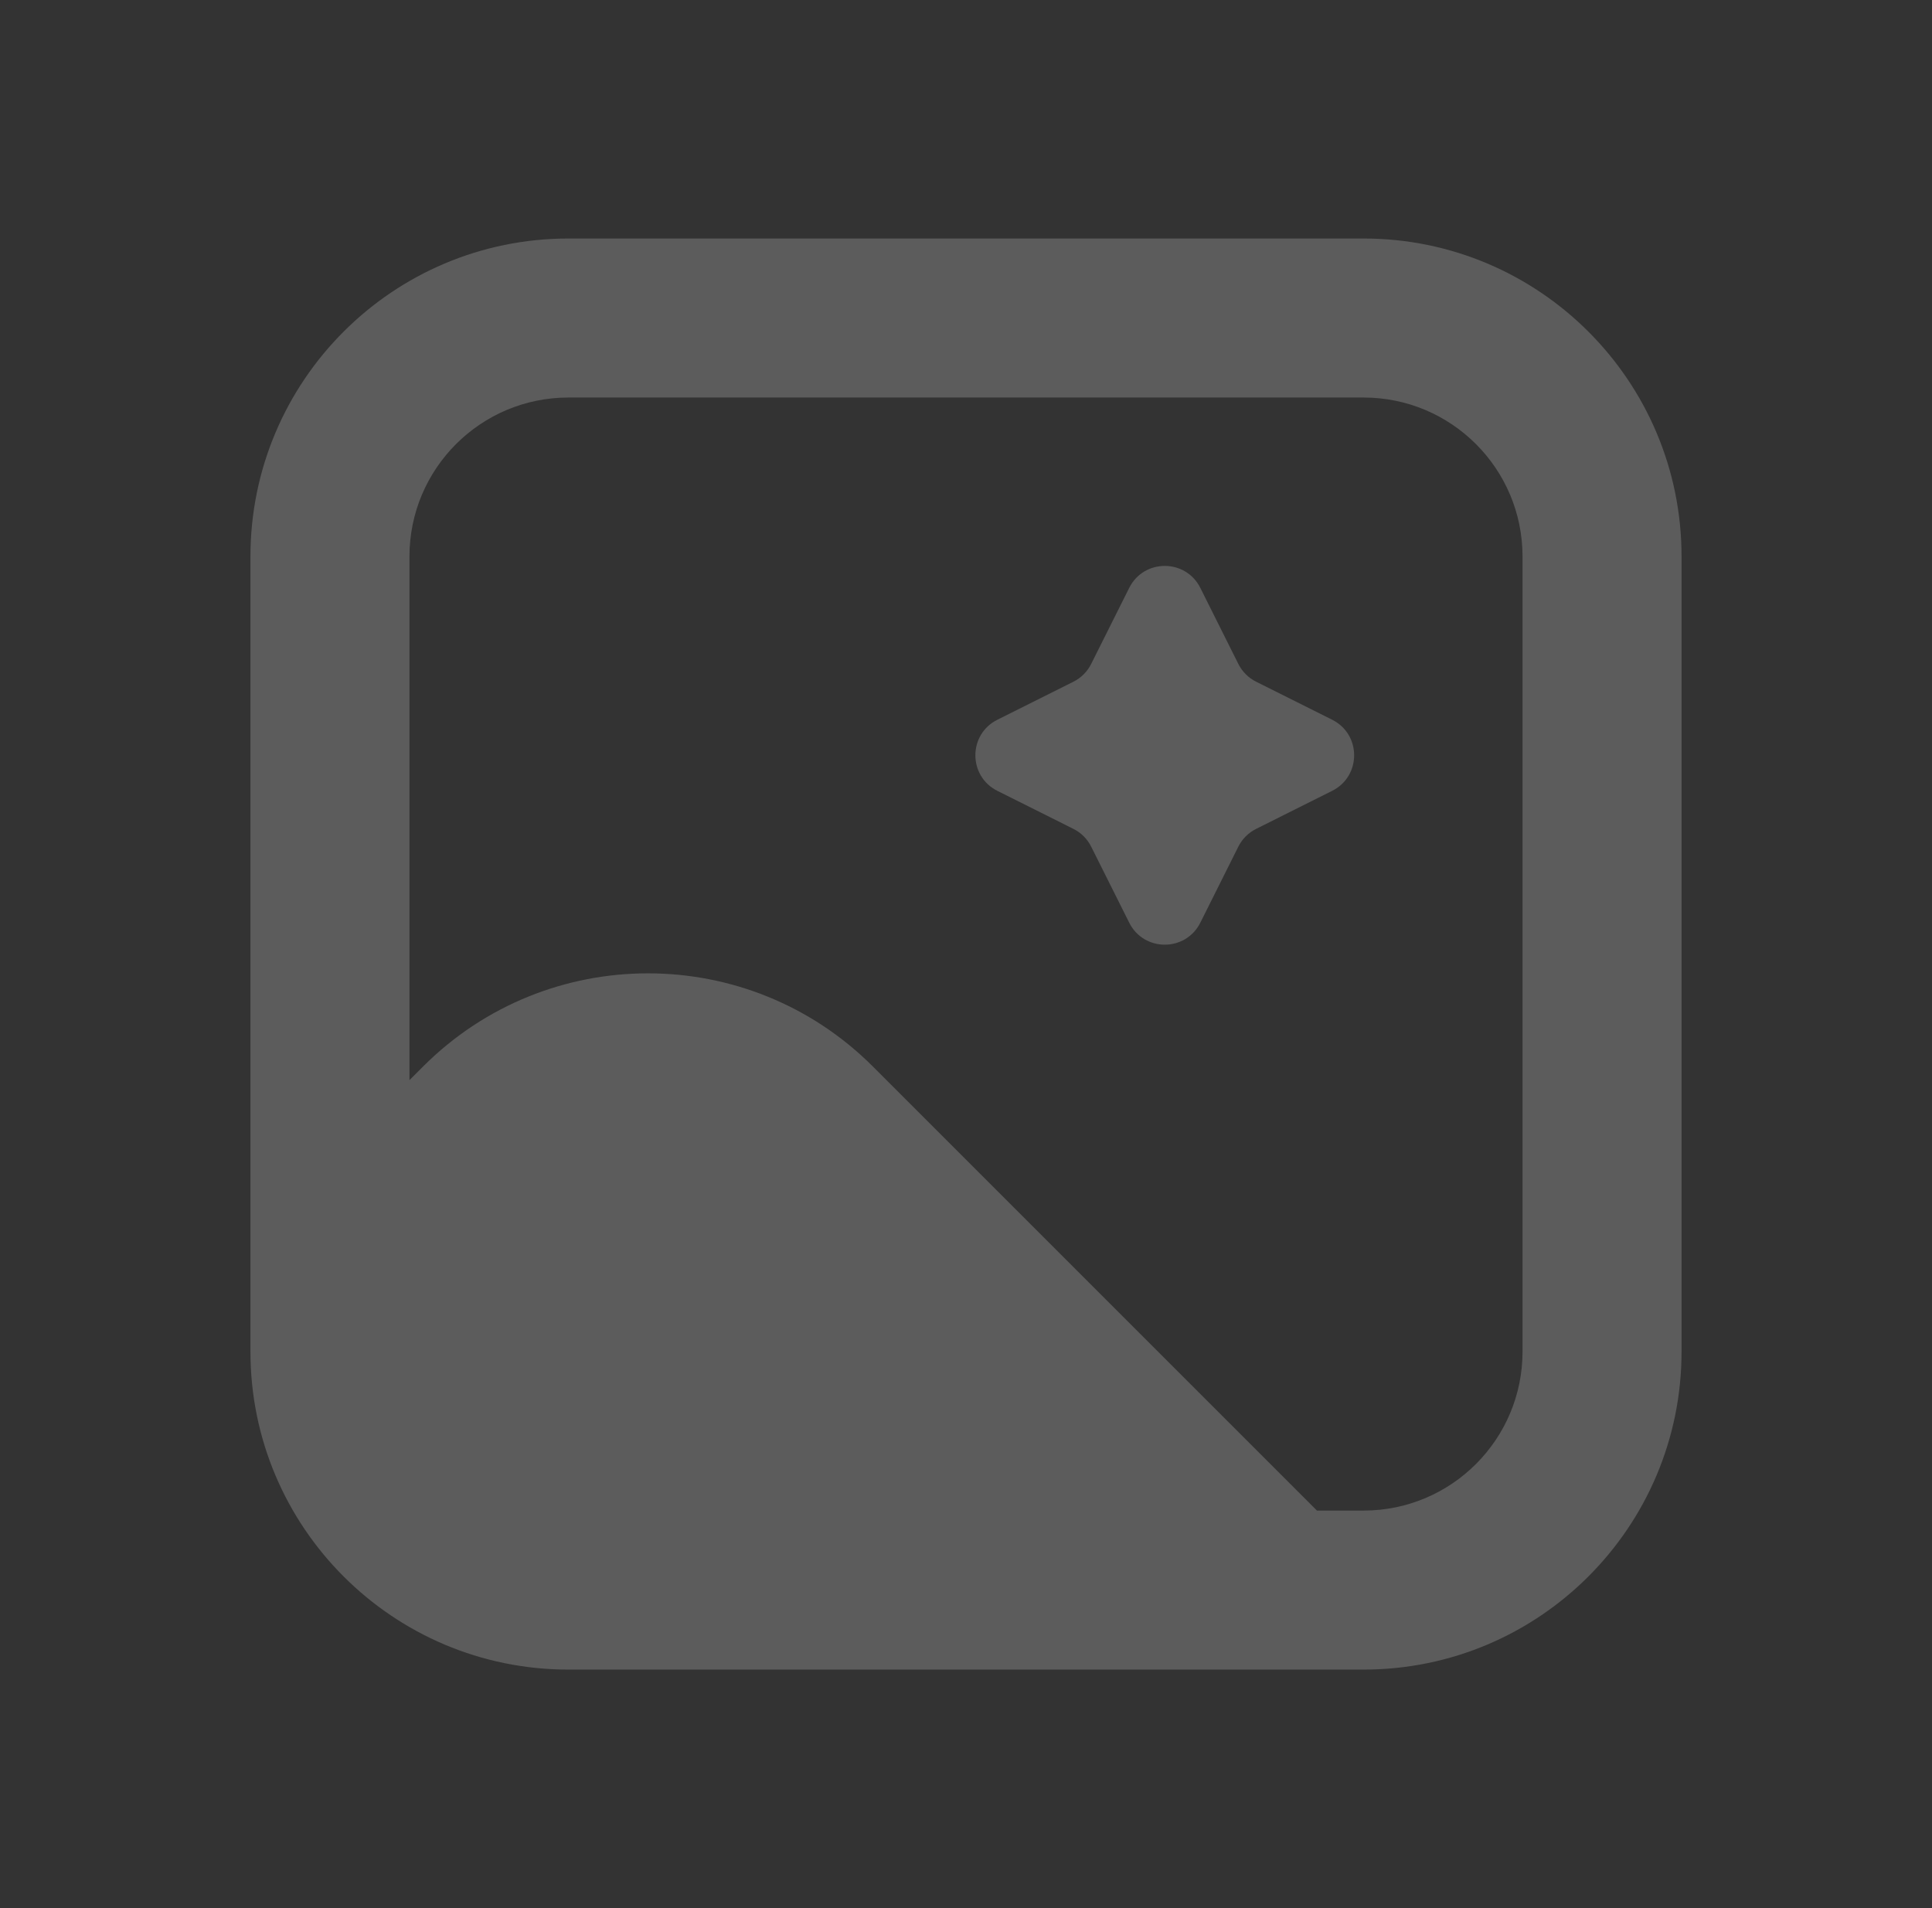 <svg width="81" height="80" viewBox="0 0 81 80" fill="none" xmlns="http://www.w3.org/2000/svg">
<rect x="0" y="0" width="81" height="80" fill="#333333" stroke="none"/>
<path d="M45.748 27.836L47.343 24.648C47.957 23.42 49.71 23.42 50.324 24.648L51.918 27.836C52.08 28.159 52.341 28.421 52.664 28.582L55.852 30.176C57.08 30.79 57.08 32.543 55.852 33.157L52.664 34.752C52.341 34.913 52.08 35.174 51.918 35.497L50.324 38.685C49.71 39.914 47.957 39.914 47.343 38.685L45.748 35.497C45.587 35.174 45.326 34.913 45.003 34.752L41.815 33.157C40.586 32.543 40.586 30.79 41.815 30.176L45.003 28.582C45.326 28.421 45.587 28.159 45.748 27.836Z" fill="white" fill-opacity="0.2"/>
<path fill-rule="evenodd" clip-rule="evenodd" d="M10.5 23.333C10.5 15.97 16.47 10 23.833 10H57.167C64.531 10 70.5 15.97 70.5 23.333V56.667C70.5 64.031 64.531 70 57.167 70H23.833C16.47 70 10.5 64.031 10.5 56.667V23.333ZM23.833 16.667C20.151 16.667 17.167 19.651 17.167 23.333V45.286L17.739 44.714C22.946 39.507 31.388 39.507 36.595 44.714L55.214 63.333H57.167C60.849 63.333 63.833 60.349 63.833 56.667V23.333C63.833 19.651 60.849 16.667 57.167 16.667H23.833Z" fill="white" fill-opacity="0.2"/>
</svg>
